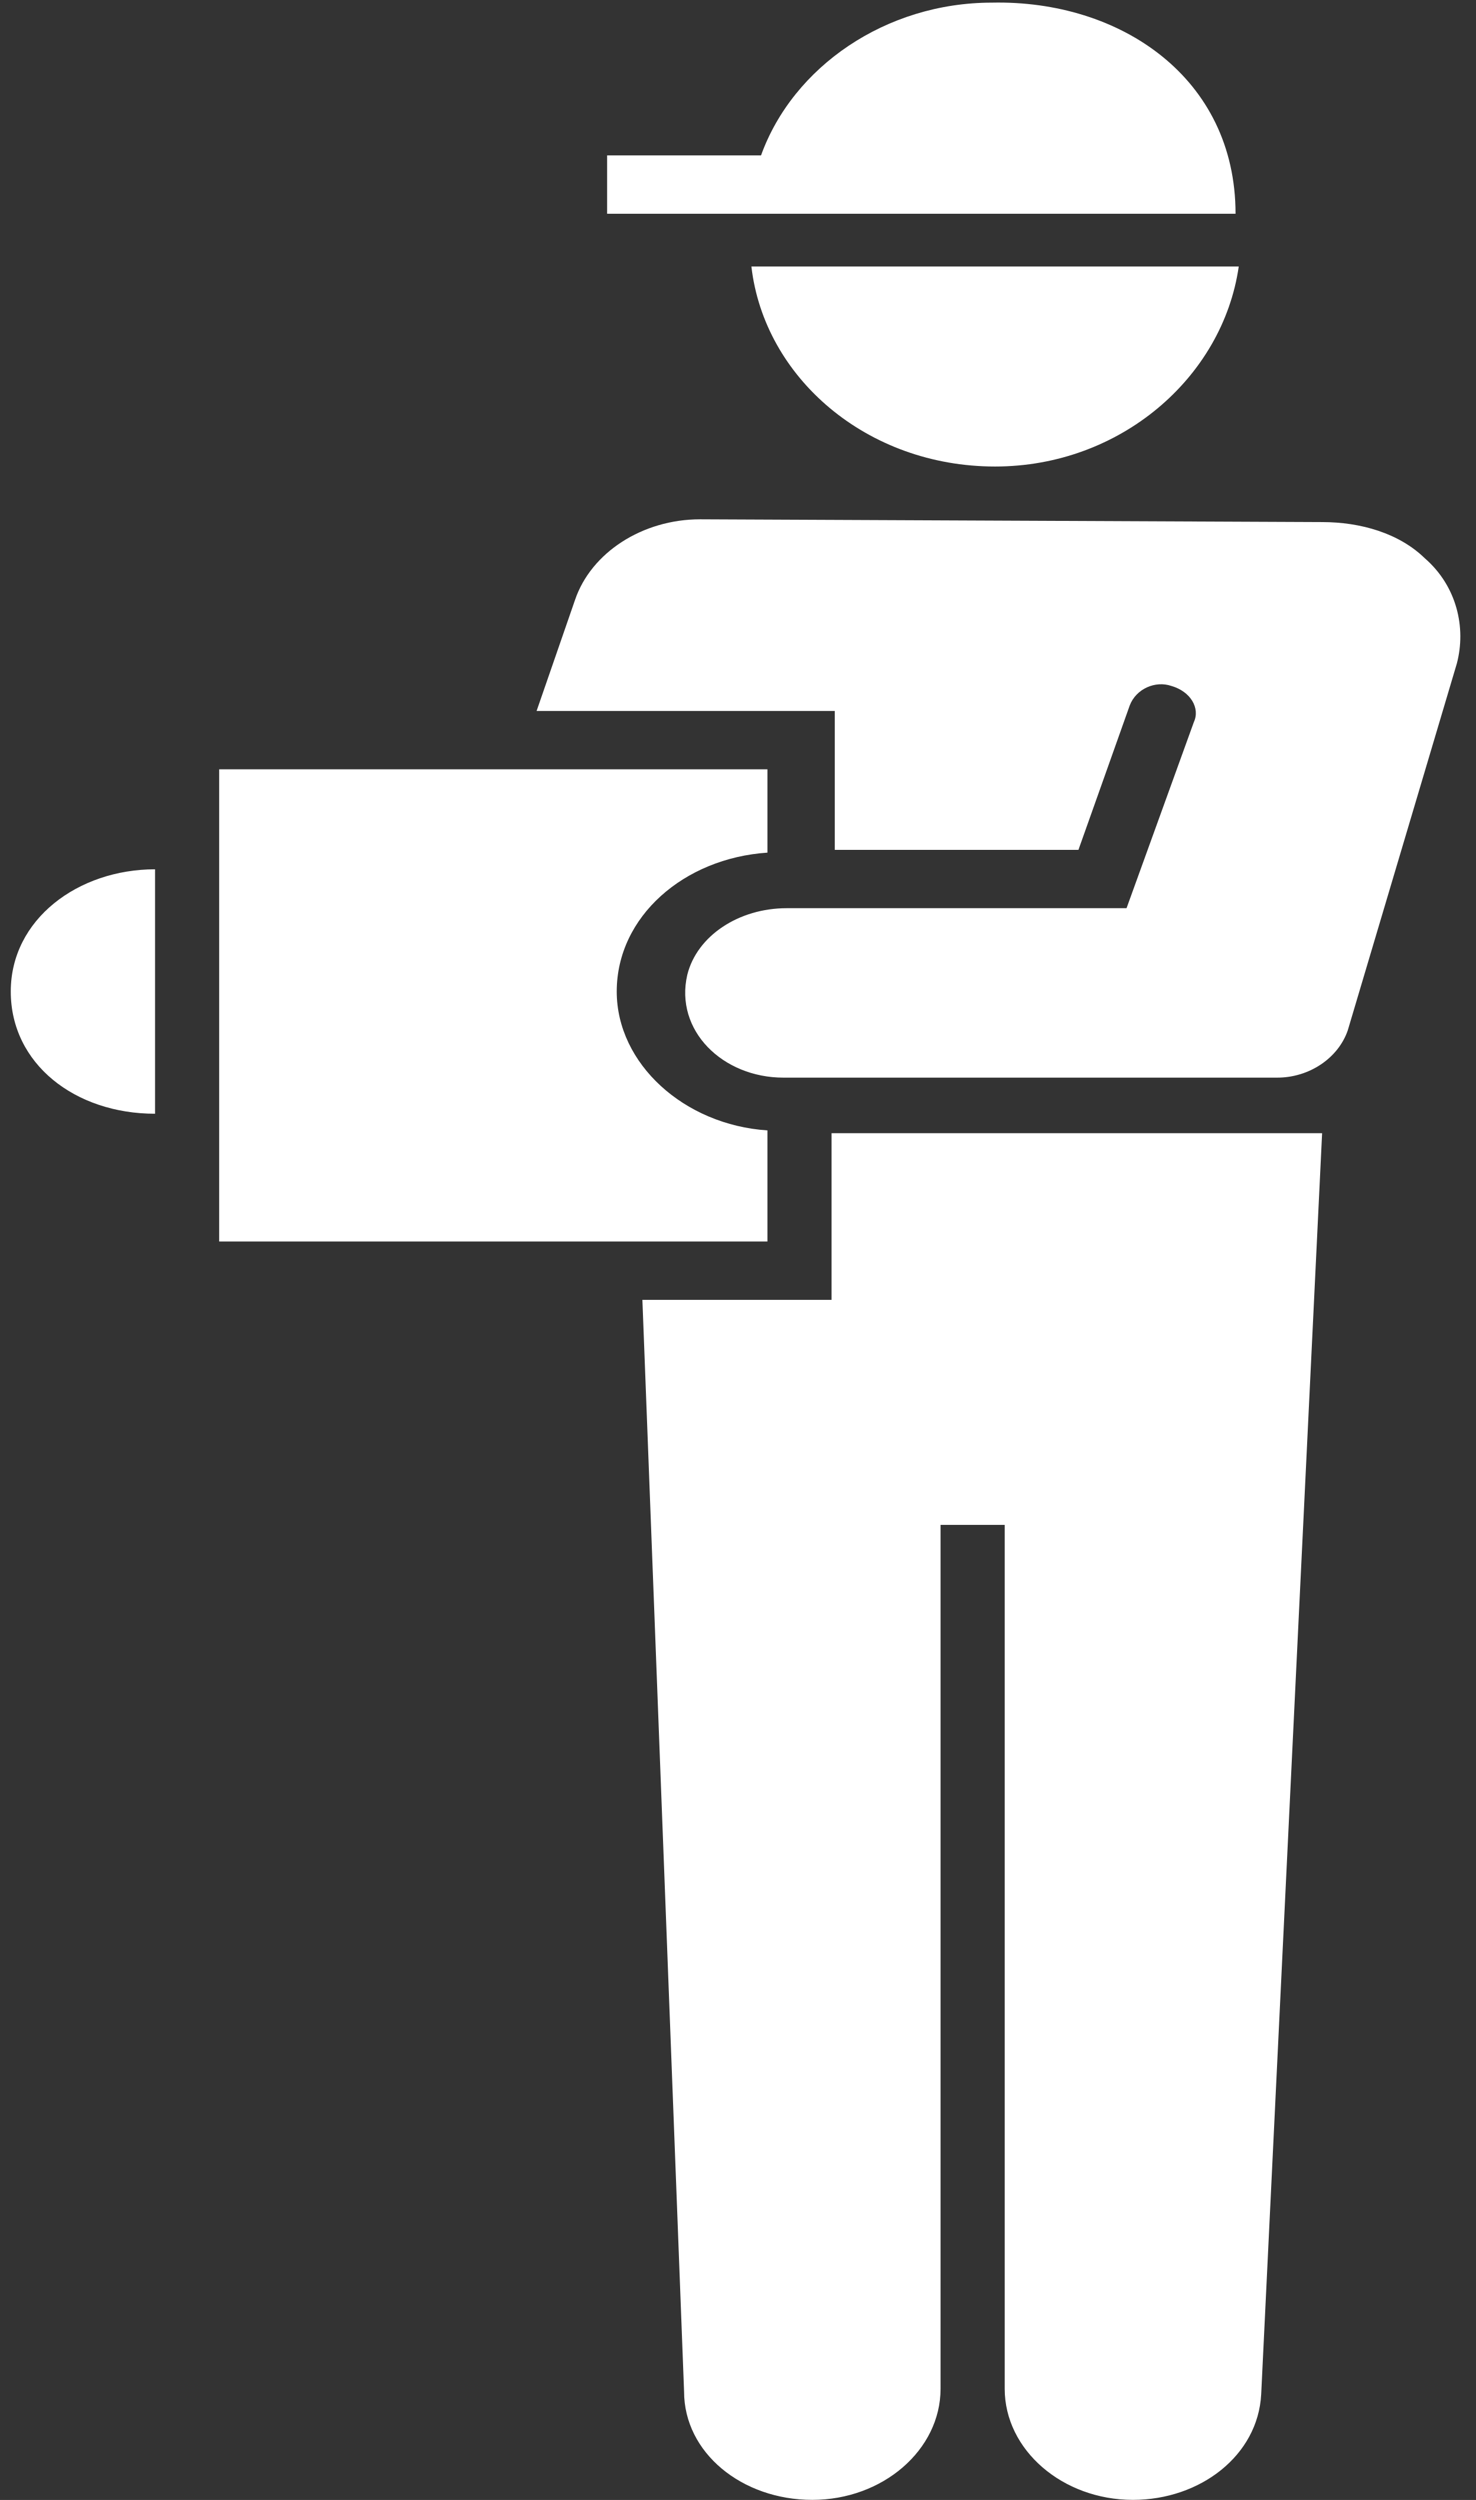 <svg width="88" height="149" viewBox="0 0 88 149" fill="none" xmlns="http://www.w3.org/2000/svg">
<rect x="0" y="0" width="88" height="149" fill="#333333" stroke="none"/>
<path d="M59.327 27.805C51.681 27.805 45.564 22.507 44.799 15.885H73.855C72.899 22.507 66.782 27.805 59.327 27.805ZM36.197 12.739H44.608H73.664C73.664 4.627 66.782 -0.009 59.136 0.157C52.828 0.157 47.284 3.964 45.373 9.262H36.197V12.573V12.739ZM9.244 51.811C4.656 51.811 0.642 54.791 0.642 59.095C0.642 63.4 4.465 66.38 9.244 66.38V51.811ZM49.578 67.539V77.472H38.3L40.785 142.537C40.785 146.179 44.226 148.994 48.431 148.994C52.636 148.994 56.077 146.014 56.077 142.371V90.883H59.901V142.371C59.901 146.014 63.341 148.994 67.547 148.994C71.561 148.994 75.002 146.345 75.193 142.702L78.825 67.539H49.769H49.578ZM46.711 64.228H76.149C78.06 64.228 79.781 63.069 80.354 61.413L86.854 39.559C87.427 37.407 86.854 34.924 84.942 33.268C83.413 31.778 81.119 31.116 78.825 31.116L41.741 30.951C38.3 30.951 35.241 32.937 34.285 35.752L31.992 42.374H49.769V50.652H64.297L67.356 42.043C67.738 41.05 68.885 40.553 69.841 40.884C70.988 41.215 71.561 42.209 71.179 43.036L67.165 54.129H46.902C44.035 54.129 41.549 55.784 40.976 58.102C40.211 61.413 43.079 64.228 46.711 64.228ZM45.755 45.851H13.067V73.996H45.755V67.373C40.785 67.042 36.77 63.4 36.77 59.095C36.77 54.625 40.785 51.149 45.755 50.818V45.851Z" fill="white"/>
</svg>
